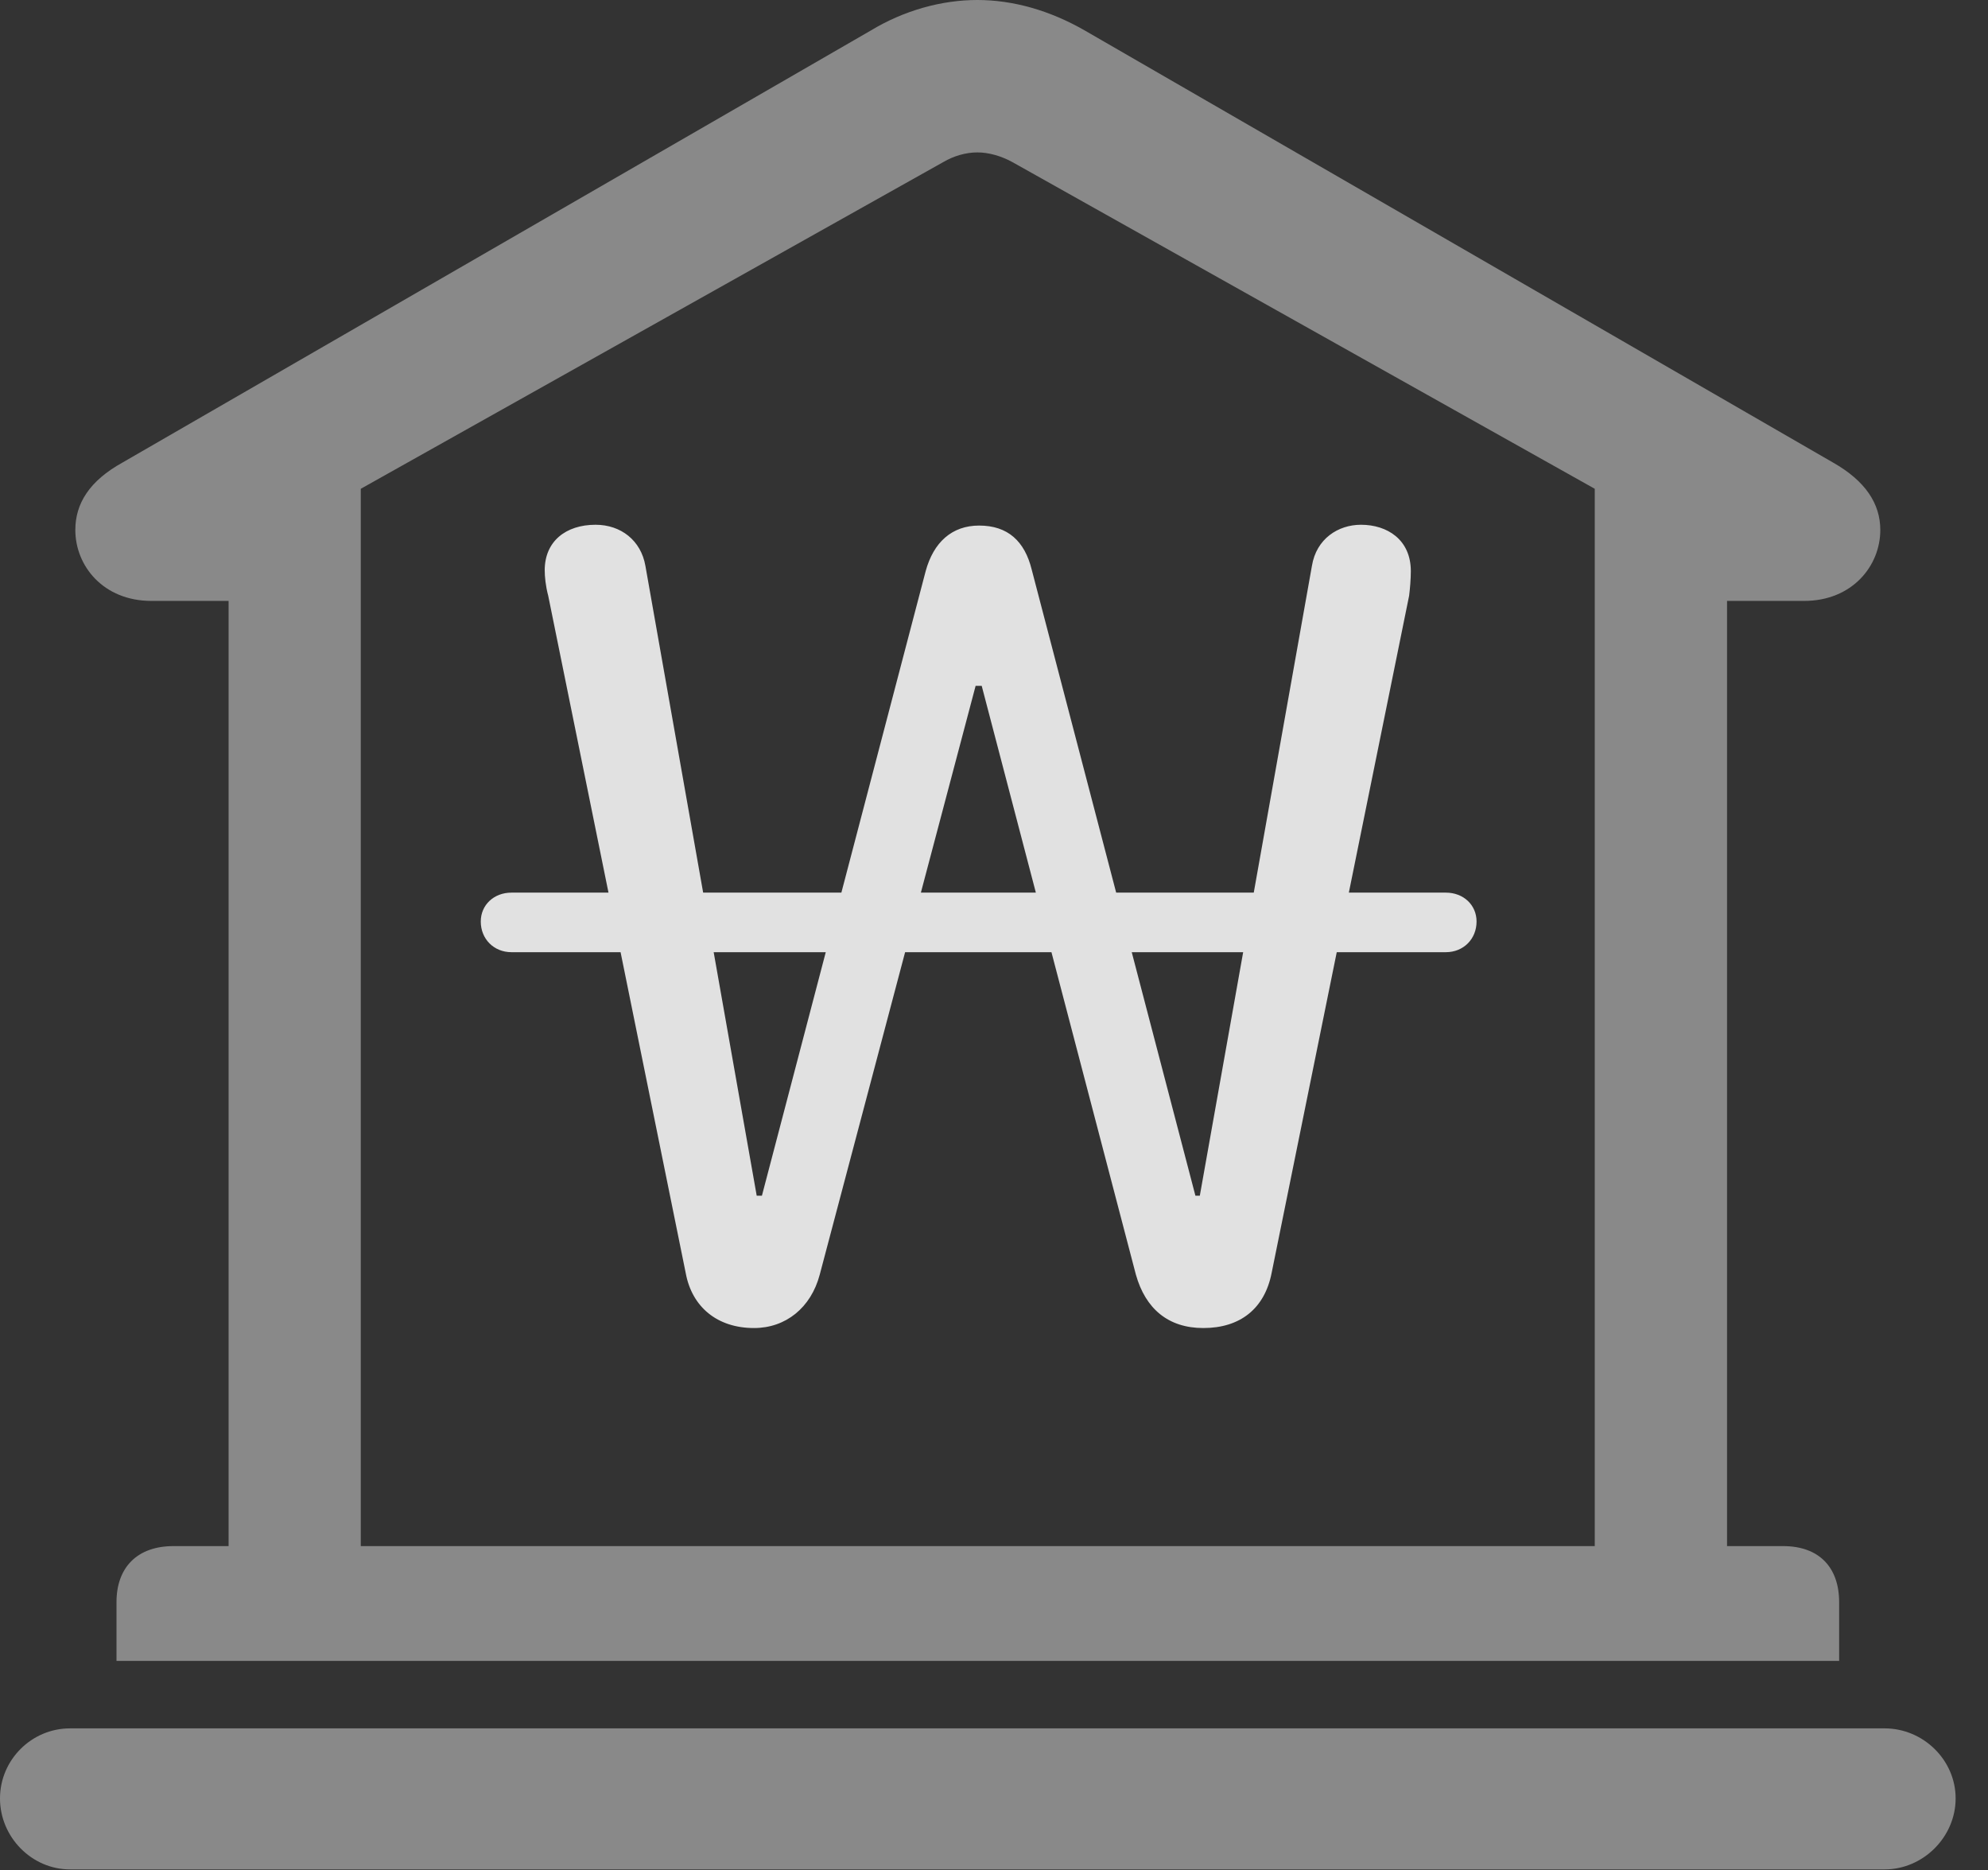 <?xml version="1.0" encoding="UTF-8"?>
<!--Generator: Apple Native CoreSVG 341-->
<!DOCTYPE svg
PUBLIC "-//W3C//DTD SVG 1.1//EN"
       "http://www.w3.org/Graphics/SVG/1.1/DTD/svg11.dtd">
<svg version="1.1" xmlns="http://www.w3.org/2000/svg" xmlns:xlink="http://www.w3.org/1999/xlink" viewBox="0 0 22.168 20.85">
 <rect x="0" y="0" width="22.168" height="20.85" fill="#333333" stroke="none"/>
 <g>
  <rect height="20.85" opacity="0" width="22.168" x="0" y="0"/>
  <path d="M1.299 18.516L20.508 18.516L20.508 17.861C20.508 17.471 20.283 17.236 19.883 17.236L19.258 17.236L19.258 6.699L20.117 6.699C20.654 6.699 20.967 6.309 20.967 5.908C20.967 5.615 20.801 5.361 20.439 5.156L12.1 0.342C11.709 0.117 11.299 0 10.898 0C10.498 0 10.078 0.117 9.707 0.342L1.367 5.156C0.996 5.361 0.84 5.615 0.84 5.908C0.84 6.309 1.152 6.699 1.689 6.699L2.549 6.699L2.549 17.236L1.934 17.236C1.533 17.236 1.299 17.471 1.299 17.861ZM4.023 17.236L4.023 5.449L10.518 1.807C10.635 1.738 10.771 1.699 10.898 1.699C11.025 1.699 11.162 1.738 11.289 1.807L17.783 5.449L17.783 17.236ZM0.781 20.84L21.016 20.84C21.445 20.84 21.807 20.479 21.807 20.049C21.807 19.619 21.445 19.268 21.016 19.268L0.781 19.268C0.352 19.268 0 19.619 0 20.049C0 20.479 0.352 20.84 0.781 20.84Z" fill="white" fill-opacity="0.425"/>
  <path d="M8.408 14.805C8.76 14.805 9.043 14.58 9.141 14.209L10.879 7.646L10.947 7.646L12.666 14.209C12.773 14.59 13.027 14.805 13.418 14.805C13.828 14.805 14.102 14.59 14.18 14.19L15.713 6.641C15.723 6.562 15.732 6.455 15.732 6.367C15.732 6.016 15.469 5.85 15.176 5.85C14.922 5.85 14.678 6.006 14.629 6.309L13.379 13.33L13.33 13.33L11.504 6.348C11.426 6.035 11.24 5.859 10.918 5.859C10.615 5.859 10.41 6.045 10.322 6.367L8.496 13.33L8.438 13.33L7.197 6.309C7.148 6.025 6.924 5.85 6.641 5.85C6.309 5.85 6.074 6.035 6.074 6.357C6.074 6.426 6.084 6.533 6.113 6.641L7.646 14.19C7.715 14.57 7.998 14.805 8.408 14.805ZM5.361 10.273C5.361 10.469 5.508 10.615 5.703 10.615L16.123 10.615C16.318 10.615 16.465 10.469 16.465 10.273C16.465 10.088 16.318 9.951 16.123 9.951L5.703 9.951C5.508 9.951 5.361 10.088 5.361 10.273Z" fill="white" fill-opacity="0.85"/>
 </g>
</svg>
